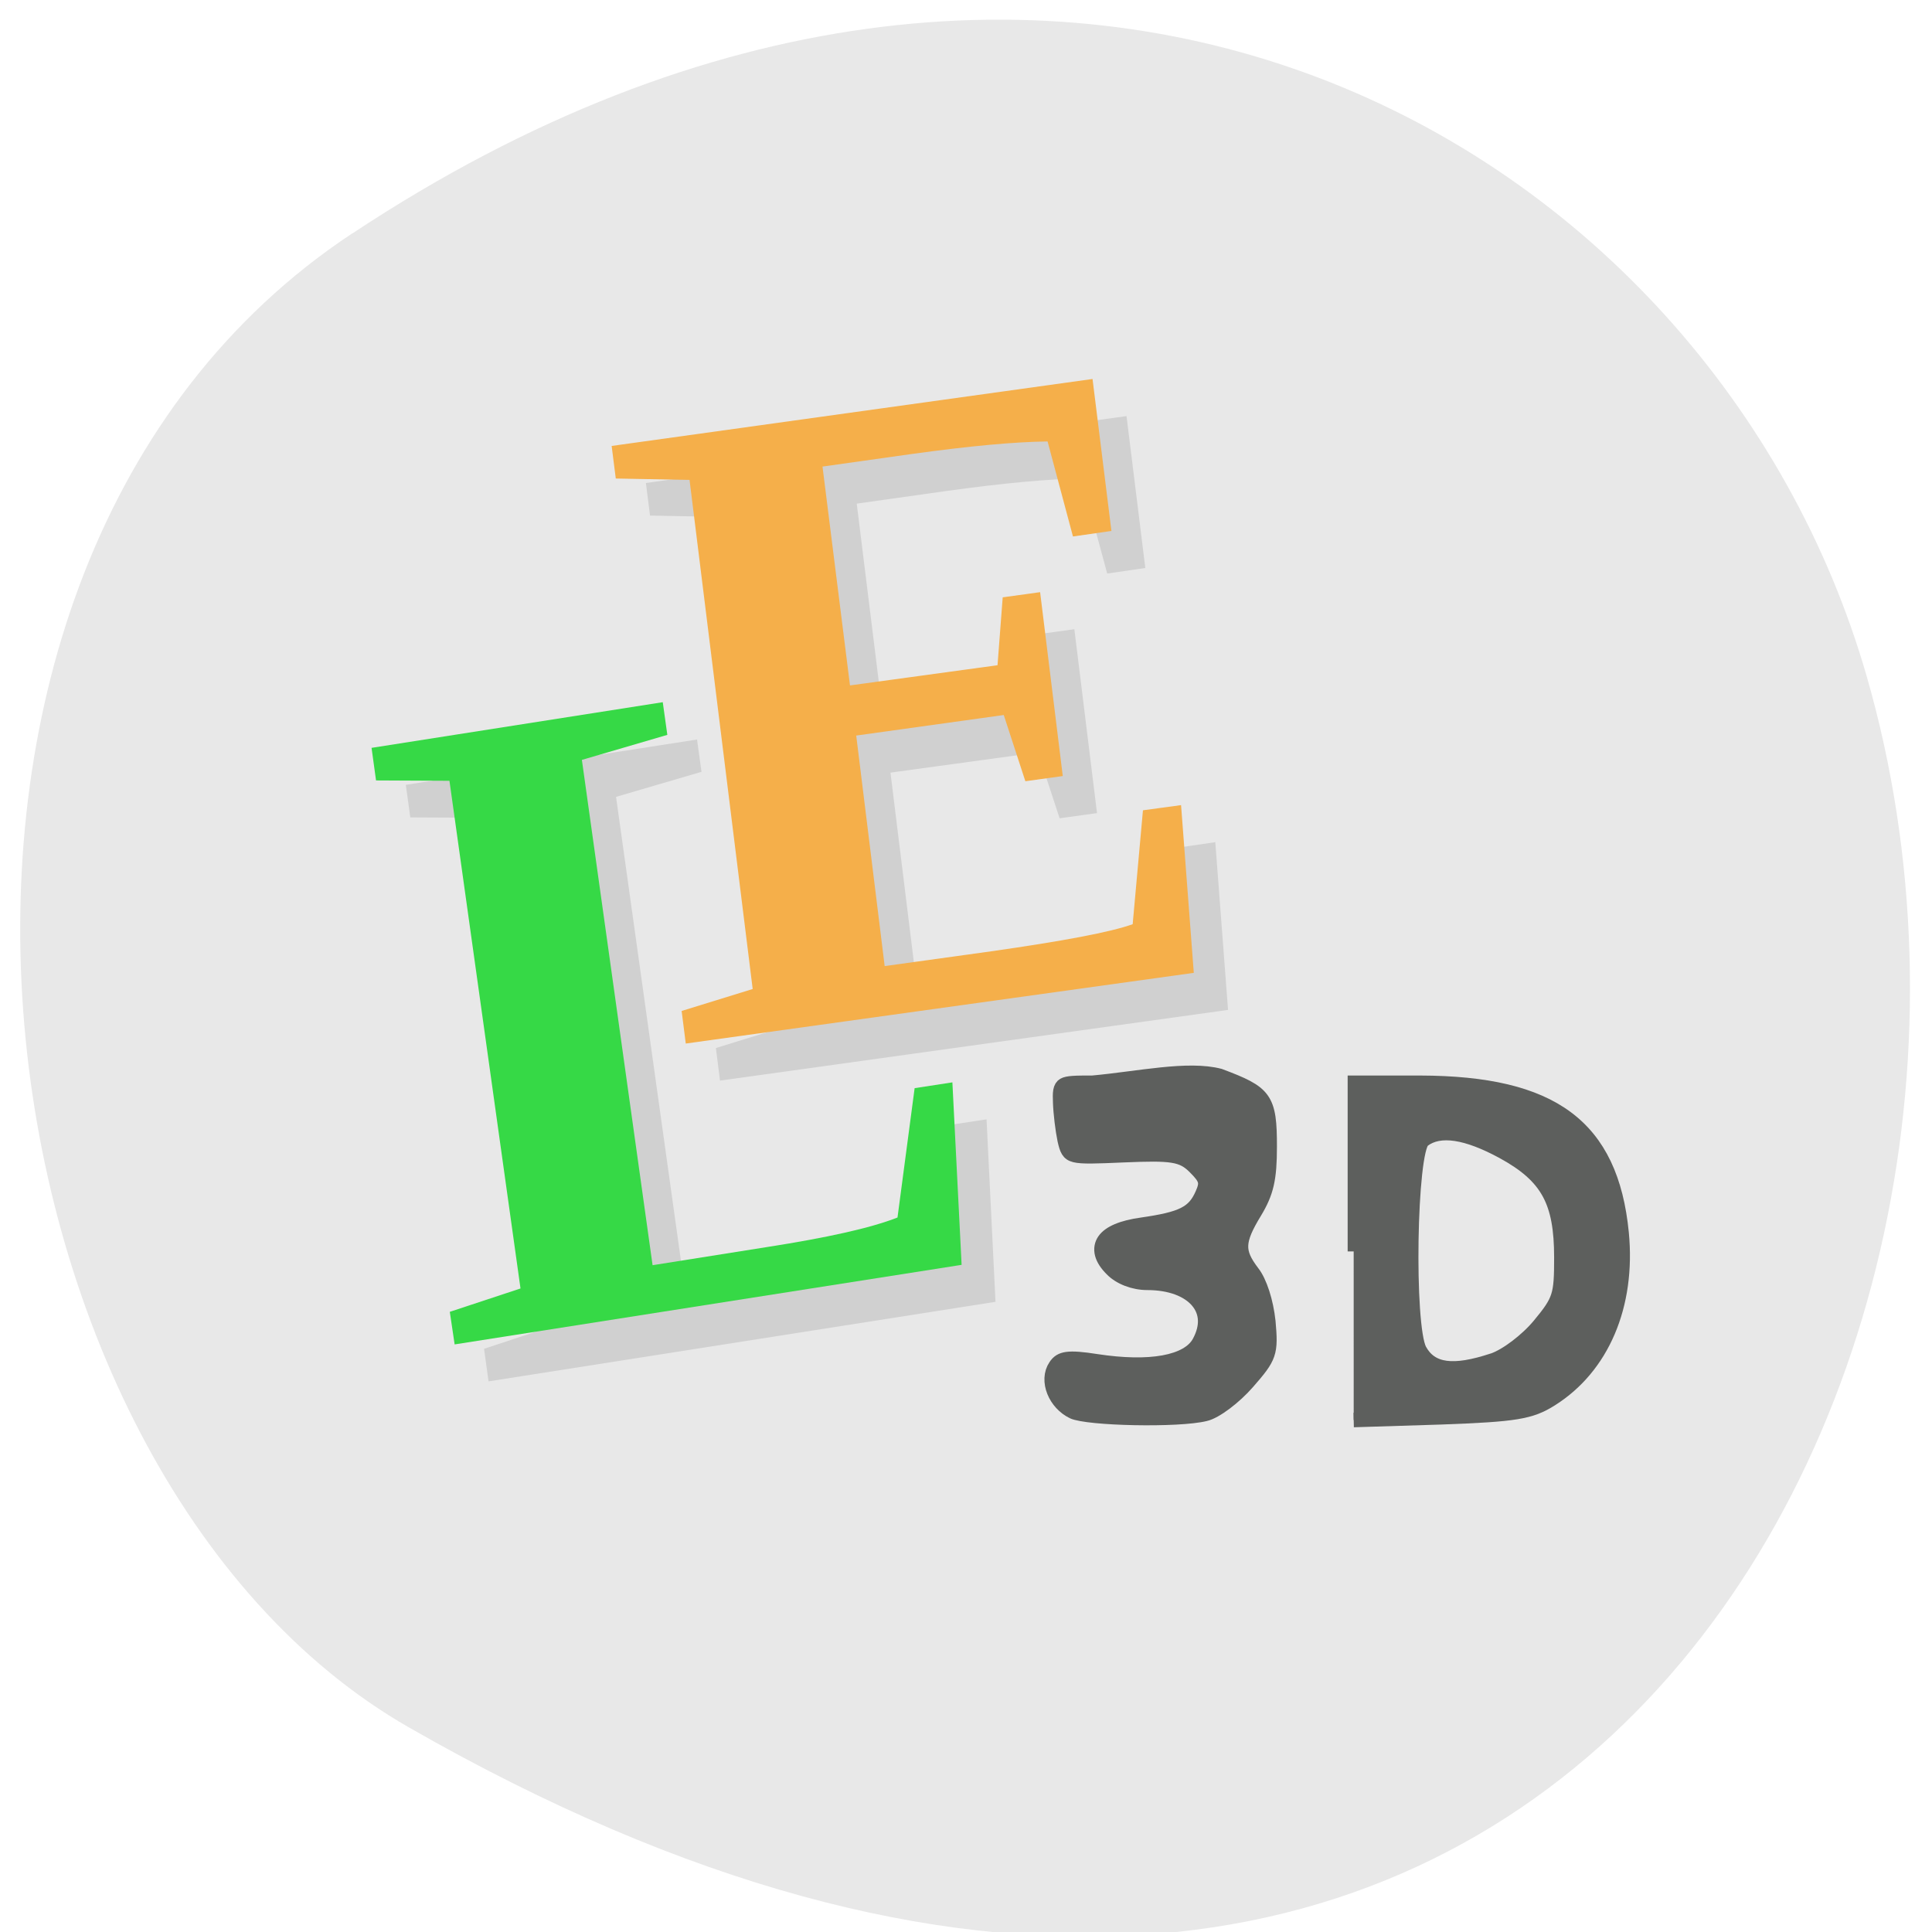 <svg xmlns="http://www.w3.org/2000/svg" viewBox="0 0 22 22"><path d="m 4.01 2.66 c 8.109 -5.371 15.496 -1.039 17.246 5.04 c 2.359 8.18 -3.836 19.285 -16.602 11.969 c -5.074 -2.91 -6.418 -13.188 -0.645 -17.01" fill="#e8e8e8"/><g fill="#5d5f5d" stroke="#5d5f5d" stroke-width="2.211" transform="matrix(0.062 0 0 0.075 5.285 -0.216)"><path d="m 111.66 217.18 c -3.355 -1.347 -5 -4.715 -3.292 -6.788 c 1.013 -1.295 2.595 -1.503 7.786 -0.829 c 9.812 1.244 16.648 0.207 18.61 -2.798 c 3.292 -4.974 -0.95 -9.12 -9.305 -9.12 c -2.532 0 -5.191 -0.829 -6.71 -2.125 c -3.925 -3.213 -1.709 -5.855 5.697 -6.684 c 7.343 -0.881 9.368 -1.71 10.888 -4.56 c 1.013 -1.865 0.76 -2.539 -1.393 -4.301 c -2.216 -1.814 -3.925 -2.02 -12.787 -1.71 c -10.191 0.363 -10.318 0.363 -11.08 -2.332 c -0.38 -1.503 -0.76 -4.04 -0.823 -5.7 c -0.127 -2.902 0 -2.954 6.14 -2.954 c 8.356 -0.622 17.534 -2.332 23.484 -1.036 c 8.546 2.643 9.305 3.472 9.305 10.726 c 0 4.871 -0.57 6.892 -2.722 9.845 c -3.292 4.456 -3.355 6.166 -0.443 9.327 c 1.393 1.451 2.532 4.456 2.912 7.41 c 0.506 4.715 0.317 5.234 -3.798 9.12 c -2.405 2.28 -5.95 4.508 -7.913 4.871 c -5 1.036 -21.775 0.725 -24.56 -0.363"/><path d="m 163.38 192.88 v -25.598 h 12.217 c 24.434 0.052 35.32 6.684 37.22 22.851 c 1.266 10.882 -3.545 20.21 -12.977 25.13 c -3.861 2.02 -6.71 2.384 -20.446 2.798 l -16.01 0.415 m 25.447 -9.02 c 2.405 -0.674 6.14 -3.01 8.419 -5.285 c 3.798 -3.783 4.051 -4.56 4.051 -10.363 c 0 -8.602 -2.532 -12.436 -10.698 -16.12 c -6.583 -2.954 -11.394 -3.575 -14.243 -1.762 c -2.532 1.606 -3.038 28.29 -0.633 32.02 c 2.026 3.057 5.887 3.472 13.1 1.503"/></g><path d="m 12.828 4.738 l -5.473 0.762 l 0.047 0.371 l 0.84 0.016 l 0.719 5.797 l -0.809 0.25 l 0.047 0.371 l 5.785 -0.805 l -0.145 -1.91 l -0.434 0.063 l -0.117 1.297 c -0.25 0.09 -0.789 0.191 -1.613 0.305 l -1.211 0.168 l -0.324 -2.625 l 1.68 -0.23 l 0.246 0.75 l 0.426 -0.059 l -0.258 -2.094 l -0.43 0.059 l -0.055 0.773 l -1.684 0.234 l -0.309 -2.496 l 1 -0.141 c 0.676 -0.094 1.195 -0.141 1.559 -0.145 l 0.293 1.082 l 0.434 -0.063 m -5.105 1.953 l -3.316 0.516 l 0.051 0.371 l 0.836 0.004 l 0.809 5.781 l -0.805 0.266 l 0.051 0.371 l 5.773 -0.906 l -0.102 -2.078 l -0.434 0.066 l -0.191 1.477 c -0.309 0.117 -0.805 0.227 -1.484 0.336 l -1.305 0.203 l -0.805 -5.754 l 0.973 -0.285 l -0.051 -0.371" fill-opacity="0.102"/><path d="m 7.547 7.996 l -3.316 0.52 l 0.051 0.371 l 0.836 0.004 l 0.809 5.781 l -0.805 0.266 l 0.055 0.371 l 5.773 -0.906 l -0.105 -2.078 l -0.43 0.066 l -0.195 1.473 c -0.309 0.121 -0.805 0.23 -1.484 0.336 l -1.305 0.207 l -0.805 -5.754 l 0.973 -0.285" fill="#36d946"/><path d="m 12.438 4.316 l -5.473 0.762 l 0.047 0.371 l 0.84 0.016 l 0.719 5.797 l -0.809 0.25 l 0.047 0.371 l 5.785 -0.805 l -0.145 -1.91 l -0.434 0.059 l -0.117 1.297 c -0.25 0.09 -0.785 0.191 -1.613 0.309 l -1.211 0.168 l -0.324 -2.625 l 1.68 -0.234 l 0.246 0.754 l 0.426 -0.059 l -0.258 -2.094 l -0.426 0.059 l -0.059 0.773 l -1.68 0.23 l -0.313 -2.492 l 1 -0.141 c 0.676 -0.094 1.195 -0.141 1.563 -0.145 l 0.289 1.082 l 0.438 -0.063 l -0.215 -1.73" fill="#f5af4a"/></svg>
